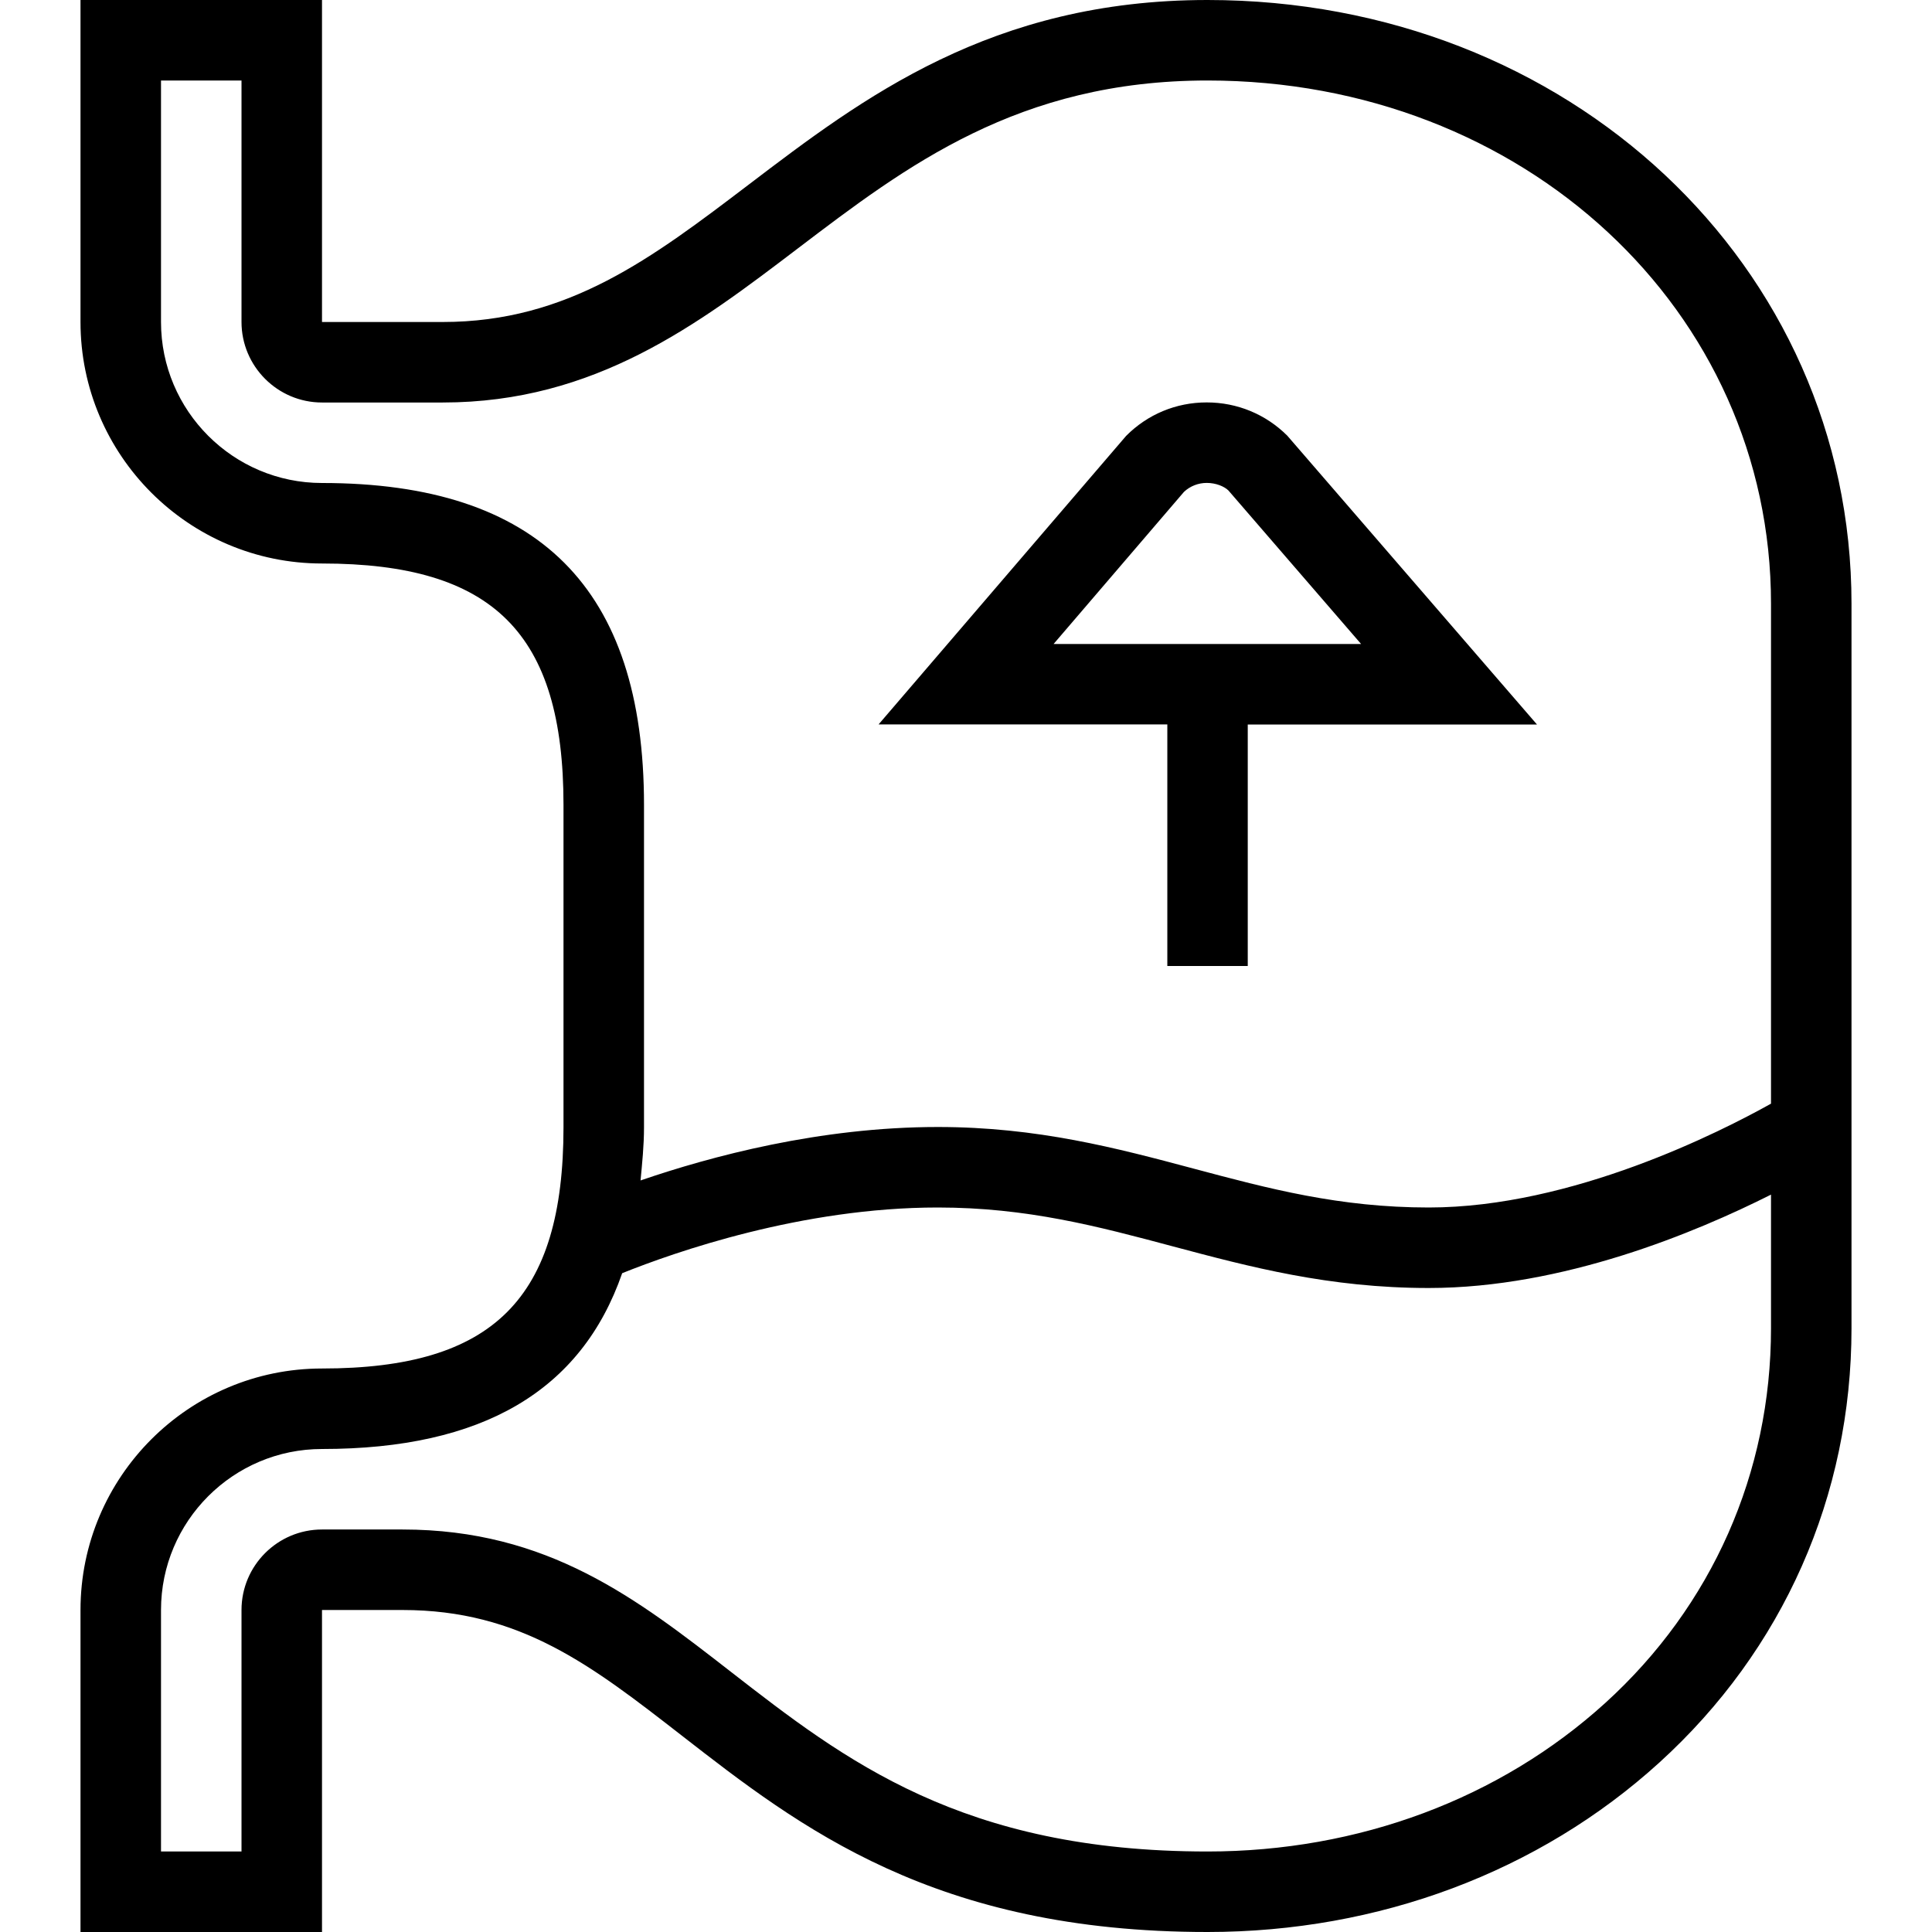 <svg id="Layer_1" viewBox="0 0 24 24" xmlns="http://www.w3.org/2000/svg" data-name="Layer 1"><path d="m14.5 12h1v-3h3.593l-3.102-3.588c-.267-.266-.622-.413-1-.413h-.002c-.379 0-.734.148-1 .416l-3.075 3.584h3.587v3zm.208-5.89c.076-.071.176-.111.283-.111.112 0 .216.042.269.094l1.648 1.907h-3.82zm.292-6.11c-2.685 0-4.284 1.217-5.695 2.29-1.206.917-2.247 1.71-3.805 1.71h-1.5v-4h-3v4c0 1.654 1.346 3 3 3 2.131 0 3 .869 3 3v4c0 2.131-.869 3-3 3-1.654 0-3 1.346-3 3v4h3v-4h1c1.463 0 2.348.688 3.468 1.559 1.472 1.145 3.14 2.441 6.532 2.441 2.126 0 4.119-.747 5.612-2.104 1.54-1.399 2.388-3.315 2.388-5.396v-9c0-4.206-3.515-7.5-8-7.5zm-11 6c-1.103 0-2-.897-2-2v-3h1v3c0 .551.449 1 1 1h1.5c1.895 0 3.174-.973 4.411-1.914 1.348-1.025 2.741-2.086 5.089-2.086 3.925 0 7 2.855 7 6.5v6.21c-.621.347-2.468 1.29-4.252 1.29-1.108 0-1.988-.234-2.92-.483-.953-.254-1.939-.517-3.178-.517-1.466 0-2.822.365-3.693.664.02-.215.043-.428.043-.664v-4c0-2.691-1.309-4-4-4zm15.94 15.156c-1.309 1.188-3.063 1.844-4.94 1.844-3.049 0-4.507-1.134-5.918-2.23-1.17-.91-2.276-1.77-4.082-1.77h-1c-.551 0-1 .448-1 1v3h-1v-3c0-1.103.897-2 2-2 1.992 0 3.221-.721 3.729-2.184.653-.262 2.23-.816 3.921-.816 1.108 0 1.988.234 2.92.483.953.254 1.939.517 3.178.517 1.672 0 3.322-.692 4.252-1.16v1.66c0 1.795-.731 3.449-2.06 4.656z"/></svg>